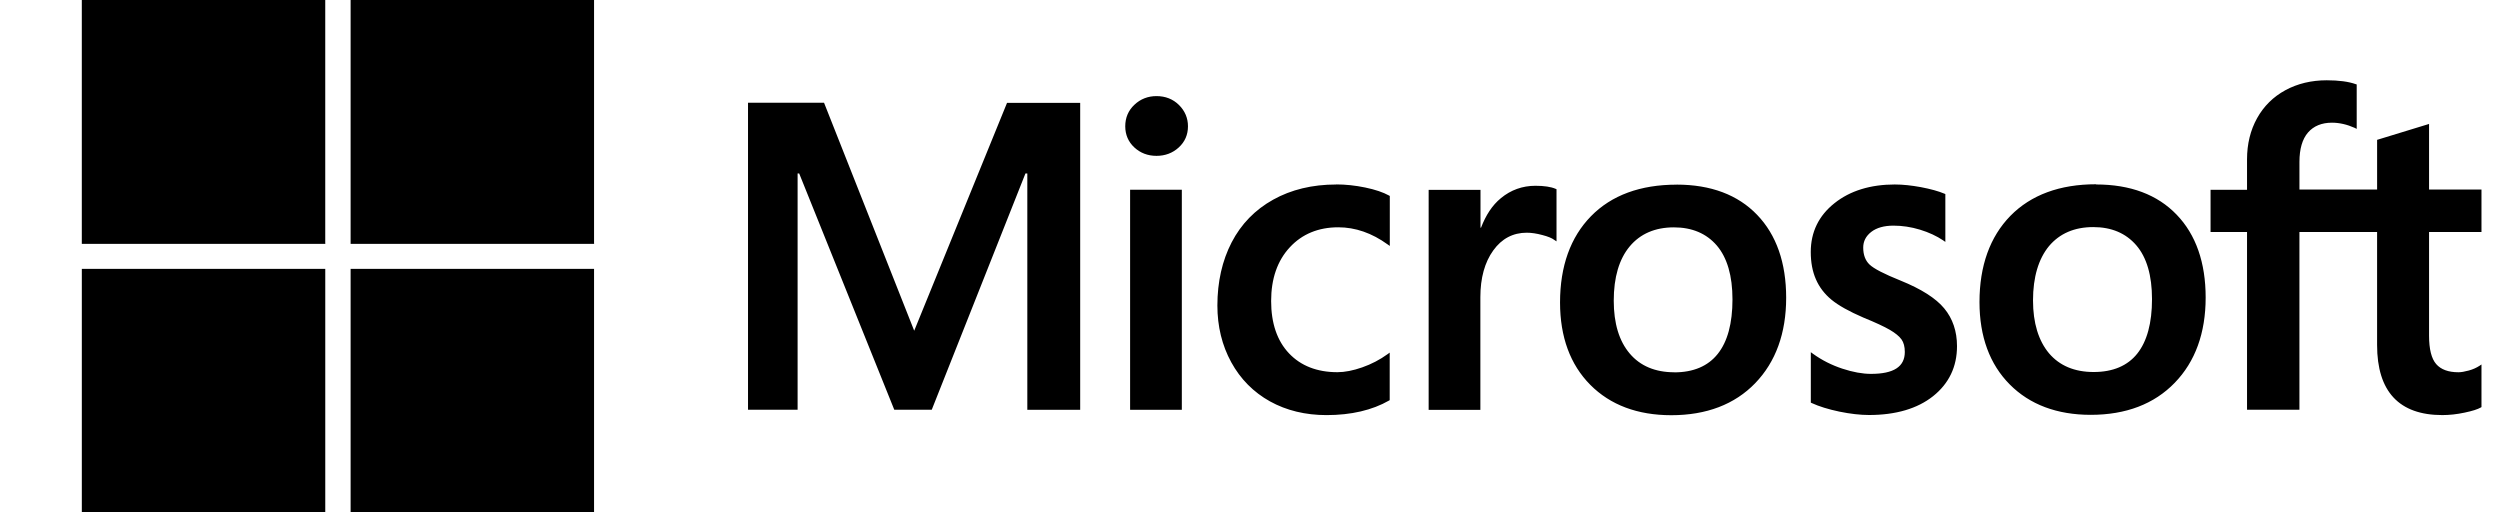 <svg xmlns="http://www.w3.org/2000/svg" viewBox="0 188.5 122 25" width="122" height="25">
    <path d="M121.096 199.81v-2.06h-2.558v-3.202l-.086.027-2.402.735-.047.014v2.426h-3.79v-1.35c0-.63.14-1.112.417-1.433.275-.317.67-.48 1.17-.48.362 0 .736.086 1.113.254l.094.05v-2.17l-.044-.013c-.35-.126-.83-.19-1.42-.19-.747 0-1.425.163-2.016.484-.59.32-1.056.78-1.382 1.367-.325.584-.49 1.26-.49 2.005v1.487h-1.78v2.06h1.78v8.675h2.557v-8.673h3.79v5.513c0 2.27 1.072 3.42 3.184 3.42.347 0 .713-.04 1.086-.12.38-.08.638-.162.79-.25l.034-.02v-2.08l-.104.07c-.14.09-.312.17-.514.225-.204.056-.374.085-.505.085-.495 0-.86-.135-1.088-.4-.23-.264-.347-.73-.347-1.38v-5.066h2.558zm-18.93 6.844c-.928 0-1.66-.308-2.175-.914-.51-.61-.78-1.477-.78-2.58 0-1.14.27-2.03.78-2.65.52-.616 1.24-.928 2.16-.928.89 0 1.59.298 2.1.888.51.592.767 1.476.767 2.627 0 1.166-.243 2.062-.72 2.66-.475.595-1.19.897-2.123.897m.114-9.162c-1.77 0-3.176.518-4.18 1.54-1 1.024-1.51 2.44-1.51 4.21 0 1.68.498 3.033 1.476 4.018.976.985 2.31 1.484 3.953 1.484 1.717 0 3.095-.526 4.098-1.563 1-1.03 1.51-2.43 1.51-4.16 0-1.704-.475-3.07-1.415-4.044-.94-.98-2.263-1.475-3.93-1.475m-9.81 0c-1.205 0-2.2.307-2.96.915-.768.61-1.156 1.41-1.156 2.38 0 .503.083.95.25 1.33.164.38.42.718.762 1 .34.28.86.57 1.554.87.584.238 1.02.44 1.294.6.27.157.46.315.57.468.106.15.16.355.16.61 0 .72-.54 1.07-1.65 1.07-.414 0-.885-.085-1.4-.255-.515-.17-.997-.412-1.43-.725l-.107-.078v2.46l.04.02c.36.166.816.307 1.353.42.537.11 1.024.165 1.448.165 1.307 0 2.36-.31 3.127-.92.774-.617 1.166-1.437 1.166-2.44 0-.724-.21-1.345-.625-1.845-.41-.496-1.13-.95-2.128-1.354-.797-.32-1.307-.582-1.517-.785-.204-.195-.307-.473-.307-.825 0-.31.13-.56.39-.765.262-.204.63-.307 1.087-.307.426 0 .862.065 1.295.197.435.133.815.31 1.133.525l.103.072v-2.335l-.04-.017c-.292-.124-.68-.23-1.15-.32-.465-.085-.89-.13-1.26-.13m-10.78 9.164c-.925 0-1.66-.308-2.172-.914-.52-.61-.78-1.477-.78-2.58 0-1.14.262-2.03.78-2.65.516-.616 1.24-.928 2.154-.928.886 0 1.59.298 2.097.888.505.593.763 1.477.763 2.628 0 1.168-.242 2.064-.72 2.66-.474.597-1.19.9-2.122.9m.117-9.16c-1.77 0-3.178.516-4.18 1.54-1 1.022-1.51 2.44-1.51 4.21 0 1.68.496 3.03 1.474 4.016.977.986 2.308 1.485 3.955 1.485 1.715 0 3.094-.527 4.096-1.564 1-1.036 1.51-2.438 1.51-4.167 0-1.706-.477-3.07-1.417-4.046-.94-.98-2.264-1.476-3.93-1.476m-9.57 2.115v-1.86h-2.53V208.5h2.524V203c0-.935.212-1.702.63-2.28.412-.574.962-.864 1.633-.864.226 0 .482.038.76.113.272.07.47.15.587.24l.106.07v-2.545l-.04-.018c-.23-.1-.564-.15-.99-.15-.63 0-1.2.203-1.684.604-.428.35-.737.836-.97 1.44h-.03zm-7.048-2.12c-1.16 0-2.192.25-3.07.74-.882.49-1.563 1.19-2.026 2.083-.46.89-.696 1.926-.696 3.083 0 1.016.227 1.947.676 2.767.45.823 1.09 1.465 1.89 1.91.806.447 1.735.67 2.76.67 1.2 0 2.23-.24 3.05-.71l.033-.02v-2.32l-.105.077c-.374.27-.79.488-1.237.644-.445.156-.852.235-1.21.235-.99 0-1.785-.31-2.362-.92-.58-.612-.872-1.472-.872-2.553 0-1.09.306-1.97.91-2.62.6-.65 1.397-.978 2.368-.978.83 0 1.64.28 2.406.835l.107.075v-2.438l-.033-.02c-.29-.16-.68-.293-1.17-.394-.486-.1-.96-.15-1.41-.15m-7.53.26h-2.53v10.74h2.524v-10.74zm-1.24-4.57c-.417 0-.78.14-1.077.42-.3.28-.45.635-.45 1.053 0 .41.15.76.445 1.033.294.272.657.41 1.08.41.423 0 .79-.138 1.086-.41.3-.275.45-.62.45-1.033 0-.402-.15-.753-.44-1.04-.29-.287-.66-.433-1.1-.433m-6.3 3.78v11.53h2.58v-14.98h-3.57l-4.53 11.12-4.4-11.126h-3.71v14.98h2.42v-11.53H39l4.64 11.53h1.83l4.572-11.53h.084zm-34.252 3.43H3.992v-11.9h11.88v11.88zm13.117 0H17.11v-11.9h11.88v11.88zm-13.12 13.1H3.993v-11.88h11.88v11.88zm13.117 0H17.11v-11.88h11.88v11.88z"/>
</svg>
